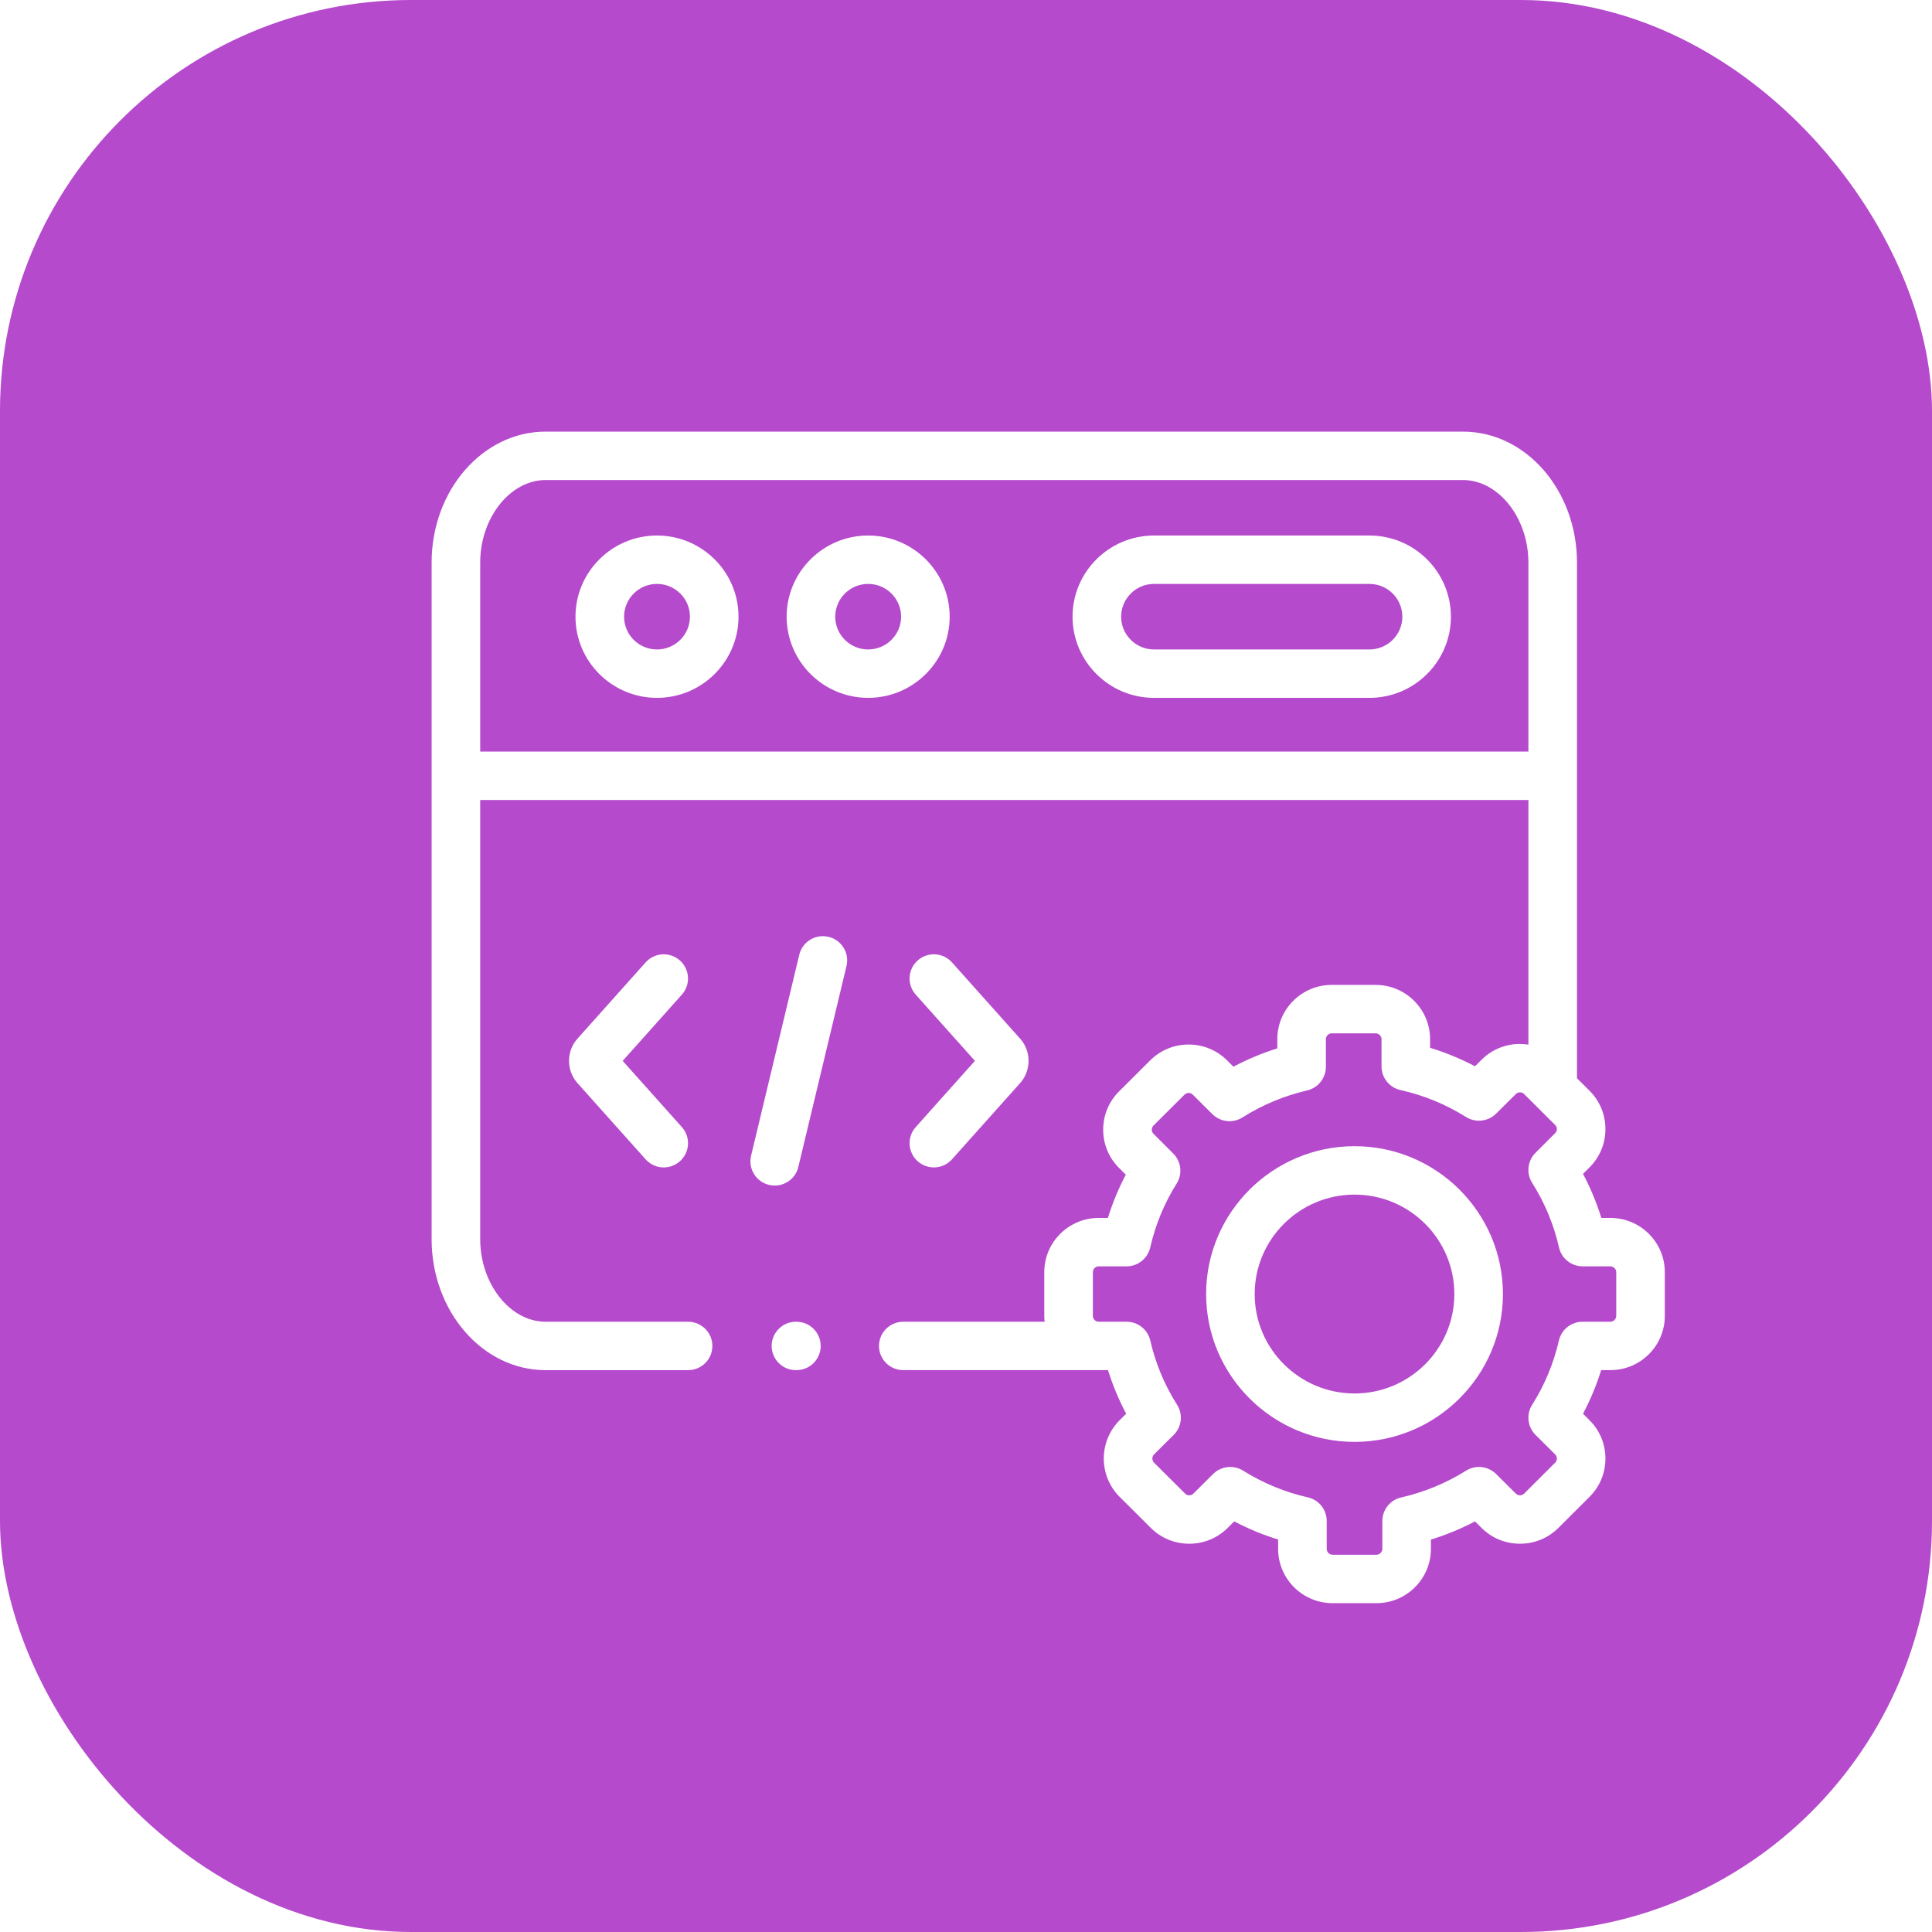 <svg width="94" height="94" viewBox="0 0 94 94" fill="none" xmlns="http://www.w3.org/2000/svg">
<rect width="94" height="94" rx="20" fill="#B54ACC"/>
<g filter="url(#filter0_d_558_320)">
<path d="M29.965 24.055C27.778 24.055 26 25.827 26 28.005C26 30.182 27.778 31.954 29.965 31.954C32.152 31.954 33.932 30.182 33.932 28.005C33.932 25.827 32.152 24.055 29.965 24.055ZM29.965 29.599C29.082 29.599 28.364 28.884 28.364 28.005C28.364 27.125 29.082 26.41 29.965 26.41C30.849 26.41 31.569 27.126 31.569 28.005C31.569 28.884 30.849 29.599 29.965 29.599Z" fill="white"/>
<path d="M64.629 24.055H54.149C51.963 24.055 50.184 25.827 50.184 28.005C50.184 30.182 51.963 31.954 54.149 31.954H64.629C66.815 31.954 68.593 30.182 68.593 28.005C68.593 25.827 66.815 24.055 64.629 24.055ZM64.629 29.599H54.149C53.266 29.599 52.548 28.884 52.548 28.005C52.548 27.125 53.266 26.41 54.149 26.41H64.629C65.512 26.41 66.23 27.125 66.23 28.005C66.23 28.884 65.512 29.599 64.629 29.599Z" fill="white"/>
<path d="M40.239 24.055C38.053 24.055 36.274 25.827 36.274 28.005C36.274 30.182 38.053 31.954 40.239 31.954C42.426 31.954 44.206 30.182 44.206 28.005C44.206 25.827 42.426 24.055 40.239 24.055ZM40.239 29.599C39.356 29.599 38.638 28.884 38.638 28.005C38.638 27.125 39.356 26.41 40.239 26.41C41.123 26.41 41.843 27.125 41.843 28.005C41.843 28.884 41.123 29.599 40.239 29.599Z" fill="white"/>
<path d="M38.312 43.581C37.677 43.429 37.039 43.82 36.888 44.453L34.543 54.231C34.392 54.864 34.783 55.499 35.418 55.65C35.51 55.672 35.603 55.683 35.694 55.683C36.228 55.683 36.712 55.319 36.842 54.779L39.186 45C39.338 44.367 38.946 43.732 38.312 43.581Z" fill="white"/>
<path d="M42.65 54.501C42.876 54.701 43.156 54.799 43.436 54.799C43.761 54.799 44.085 54.666 44.319 54.405L47.633 50.697C48.18 50.09 48.18 49.141 47.636 48.538L44.319 44.826C43.885 44.34 43.137 44.297 42.65 44.73C42.163 45.163 42.12 45.907 42.554 46.393L45.434 49.615L42.554 52.838C42.12 53.324 42.163 54.069 42.65 54.501Z" fill="white"/>
<path d="M31.079 44.73C30.592 44.297 29.845 44.341 29.411 44.826L26.097 48.534C25.55 49.14 25.55 50.091 26.093 50.694L29.411 54.405C29.644 54.666 29.968 54.8 30.294 54.8C30.573 54.8 30.854 54.701 31.079 54.501C31.567 54.069 31.61 53.324 31.176 52.838L28.296 49.616L31.176 46.393C31.61 45.907 31.567 45.163 31.079 44.73Z" fill="white"/>
<path d="M76.351 57.257H75.912C75.682 56.515 75.384 55.799 75.021 55.114L75.334 54.801C75.834 54.306 76.11 53.644 76.111 52.938C76.112 52.231 75.837 51.567 75.337 51.068L74.727 50.461V25.371C74.727 21.858 72.239 19 69.181 19H24.545C21.487 19 19 21.858 19 25.371V58.292C19 61.806 21.487 64.664 24.545 64.664H31.479C32.131 64.664 32.66 64.136 32.66 63.486C32.66 62.836 32.131 62.308 31.479 62.308H24.545C22.821 62.308 21.364 60.469 21.364 58.292V36.923H72.363V48.826C72.228 48.805 72.092 48.792 71.953 48.792C71.952 48.792 71.95 48.792 71.949 48.792C71.241 48.793 70.577 49.068 70.084 49.562L69.765 49.879C69.064 49.51 68.333 49.209 67.58 48.98V48.56C67.58 47.105 66.392 45.92 64.931 45.92H62.792C61.333 45.92 60.146 47.105 60.146 48.56V49.009C59.407 49.24 58.694 49.538 58.012 49.899L57.706 49.595C57.209 49.097 56.545 48.822 55.837 48.821C55.836 48.821 55.835 48.821 55.833 48.821C55.125 48.821 54.46 49.095 53.961 49.593L52.45 51.098C51.949 51.597 51.674 52.261 51.675 52.968C51.676 53.674 51.952 54.335 52.448 54.827L52.775 55.153C52.42 55.827 52.13 56.53 51.904 57.257H51.456C49.996 57.257 48.809 58.439 48.809 59.893V62.027C48.809 62.122 48.815 62.215 48.825 62.308H41.949C41.296 62.308 40.767 62.835 40.767 63.486C40.767 64.136 41.296 64.663 41.949 64.663H51.909C52.137 65.397 52.433 66.105 52.793 66.784L52.474 67.101C51.446 68.131 51.447 69.803 52.476 70.829L53.988 72.335C54.485 72.833 55.149 73.108 55.857 73.109H55.861C56.569 73.109 57.234 72.835 57.734 72.337L58.05 72.022C58.737 72.383 59.451 72.678 60.186 72.904V73.36C60.186 74.816 61.373 76 62.832 76H64.974C66.433 76 67.62 74.816 67.62 73.36V72.907C68.362 72.679 69.079 72.383 69.765 72.022L70.08 72.335C70.577 72.833 71.24 73.108 71.949 73.109H71.953C72.661 73.109 73.326 72.835 73.826 72.336L75.334 70.831C75.834 70.336 76.11 69.674 76.111 68.969C76.112 68.261 75.837 67.597 75.336 67.098L75.021 66.784C75.38 66.105 75.676 65.396 75.904 64.663H76.35C77.811 64.663 79 63.481 79 62.027V59.893C79 58.44 77.812 57.257 76.351 57.257ZM21.364 34.567V25.371C21.364 23.195 22.821 21.356 24.545 21.356H69.181C70.906 21.356 72.363 23.195 72.363 25.371V34.568L21.364 34.567ZM76.637 62.027C76.637 62.177 76.503 62.308 76.351 62.308H74.999C74.448 62.308 73.97 62.687 73.847 63.223C73.592 64.333 73.154 65.386 72.544 66.352C72.251 66.818 72.319 67.424 72.709 67.812L73.666 68.765C73.737 68.836 73.748 68.921 73.748 68.966C73.748 69.019 73.734 69.096 73.665 69.164L72.155 70.671C72.083 70.743 71.998 70.753 71.953 70.753C71.953 70.753 71.953 70.753 71.953 70.753C71.899 70.753 71.821 70.739 71.752 70.67L70.792 69.717C70.402 69.33 69.795 69.263 69.329 69.555C68.358 70.163 67.297 70.601 66.176 70.856C65.638 70.978 65.257 71.454 65.257 72.004V73.36C65.257 73.512 65.125 73.645 64.974 73.645H62.832C62.682 73.645 62.55 73.512 62.55 73.36V72.001C62.55 71.45 62.167 70.973 61.629 70.852C60.522 70.602 59.463 70.165 58.481 69.553C58.288 69.433 58.071 69.374 57.855 69.374C57.55 69.374 57.247 69.492 57.019 69.719L56.063 70.671C55.991 70.743 55.906 70.753 55.861 70.753C55.861 70.753 55.861 70.753 55.861 70.753C55.807 70.753 55.729 70.739 55.662 70.671L54.147 69.163C54.041 69.057 54.042 68.87 54.146 68.766L55.106 67.814C55.498 67.425 55.566 66.817 55.271 66.35C54.66 65.387 54.221 64.335 53.966 63.223C53.843 62.688 53.365 62.308 52.814 62.308H51.456C51.303 62.308 51.173 62.179 51.173 62.027V59.894C51.173 59.742 51.303 59.613 51.456 59.613H52.81C53.362 59.613 53.84 59.232 53.963 58.696C54.215 57.592 54.648 56.544 55.251 55.582C55.542 55.117 55.473 54.514 55.085 54.126L54.118 53.16C54.053 53.095 54.039 53.018 54.039 52.965C54.039 52.921 54.049 52.836 54.121 52.764L55.632 51.259C55.703 51.188 55.789 51.177 55.834 51.177H55.834C55.888 51.178 55.965 51.191 56.034 51.261L56.987 52.207C57.379 52.596 57.988 52.662 58.454 52.367C59.42 51.757 60.477 51.315 61.597 51.054C62.132 50.929 62.51 50.454 62.51 49.907V48.561C62.51 48.407 62.639 48.276 62.792 48.276H64.931C65.086 48.276 65.217 48.407 65.217 48.561V49.887C65.217 50.439 65.601 50.917 66.142 51.037C67.266 51.286 68.339 51.727 69.33 52.347C69.796 52.638 70.402 52.571 70.792 52.184L71.756 51.227C71.821 51.162 71.899 51.148 71.952 51.148H71.953C71.998 51.148 72.083 51.158 72.155 51.23L73.665 52.735C73.737 52.806 73.748 52.891 73.748 52.935C73.747 52.988 73.734 53.065 73.664 53.134L72.708 54.09C72.318 54.48 72.251 55.086 72.545 55.55C73.157 56.517 73.597 57.576 73.853 58.697C73.976 59.233 74.454 59.613 75.006 59.613H76.351C76.503 59.613 76.637 59.744 76.637 59.894V62.027Z" fill="white"/>
<path d="M63.905 53.767C59.923 53.767 56.683 56.995 56.683 60.962C56.683 64.927 59.923 68.154 63.905 68.154C67.885 68.154 71.124 64.927 71.124 60.962C71.124 56.995 67.885 53.767 63.905 53.767ZM63.905 65.798C61.226 65.798 59.046 63.629 59.046 60.962C59.046 58.293 61.226 56.123 63.905 56.123C66.582 56.123 68.76 58.293 68.76 60.962C68.76 63.629 66.582 65.798 63.905 65.798Z" fill="white"/>
<path d="M36.749 62.308H36.725C36.073 62.308 35.544 62.835 35.544 63.486C35.544 64.136 36.073 64.664 36.725 64.664H36.749C37.401 64.664 37.93 64.136 37.93 63.486C37.93 62.835 37.401 62.308 36.749 62.308Z" fill="white"/>
</g>
<defs>
<filter id="filter0_d_558_320" x="17" y="17" width="68" height="65" filterUnits="userSpaceOnUse" color-interpolation-filters="sRGB">
<feFlood flood-opacity="0" result="BackgroundImageFix"/>
<feColorMatrix in="SourceAlpha" type="matrix" values="0 0 0 0 0 0 0 0 0 0 0 0 0 0 0 0 0 0 127 0" result="hardAlpha"/>
<feOffset dx="2" dy="2"/>
<feGaussianBlur stdDeviation="2"/>
<feComposite in2="hardAlpha" operator="out"/>
<feColorMatrix type="matrix" values="0 0 0 0 0 0 0 0 0 0 0 0 0 0 0 0 0 0 0.7 0"/>
<feBlend mode="normal" in2="BackgroundImageFix" result="effect1_dropShadow_558_320"/>
<feBlend mode="normal" in="SourceGraphic" in2="effect1_dropShadow_558_320" result="shape"/>
</filter>
</defs>
</svg>
